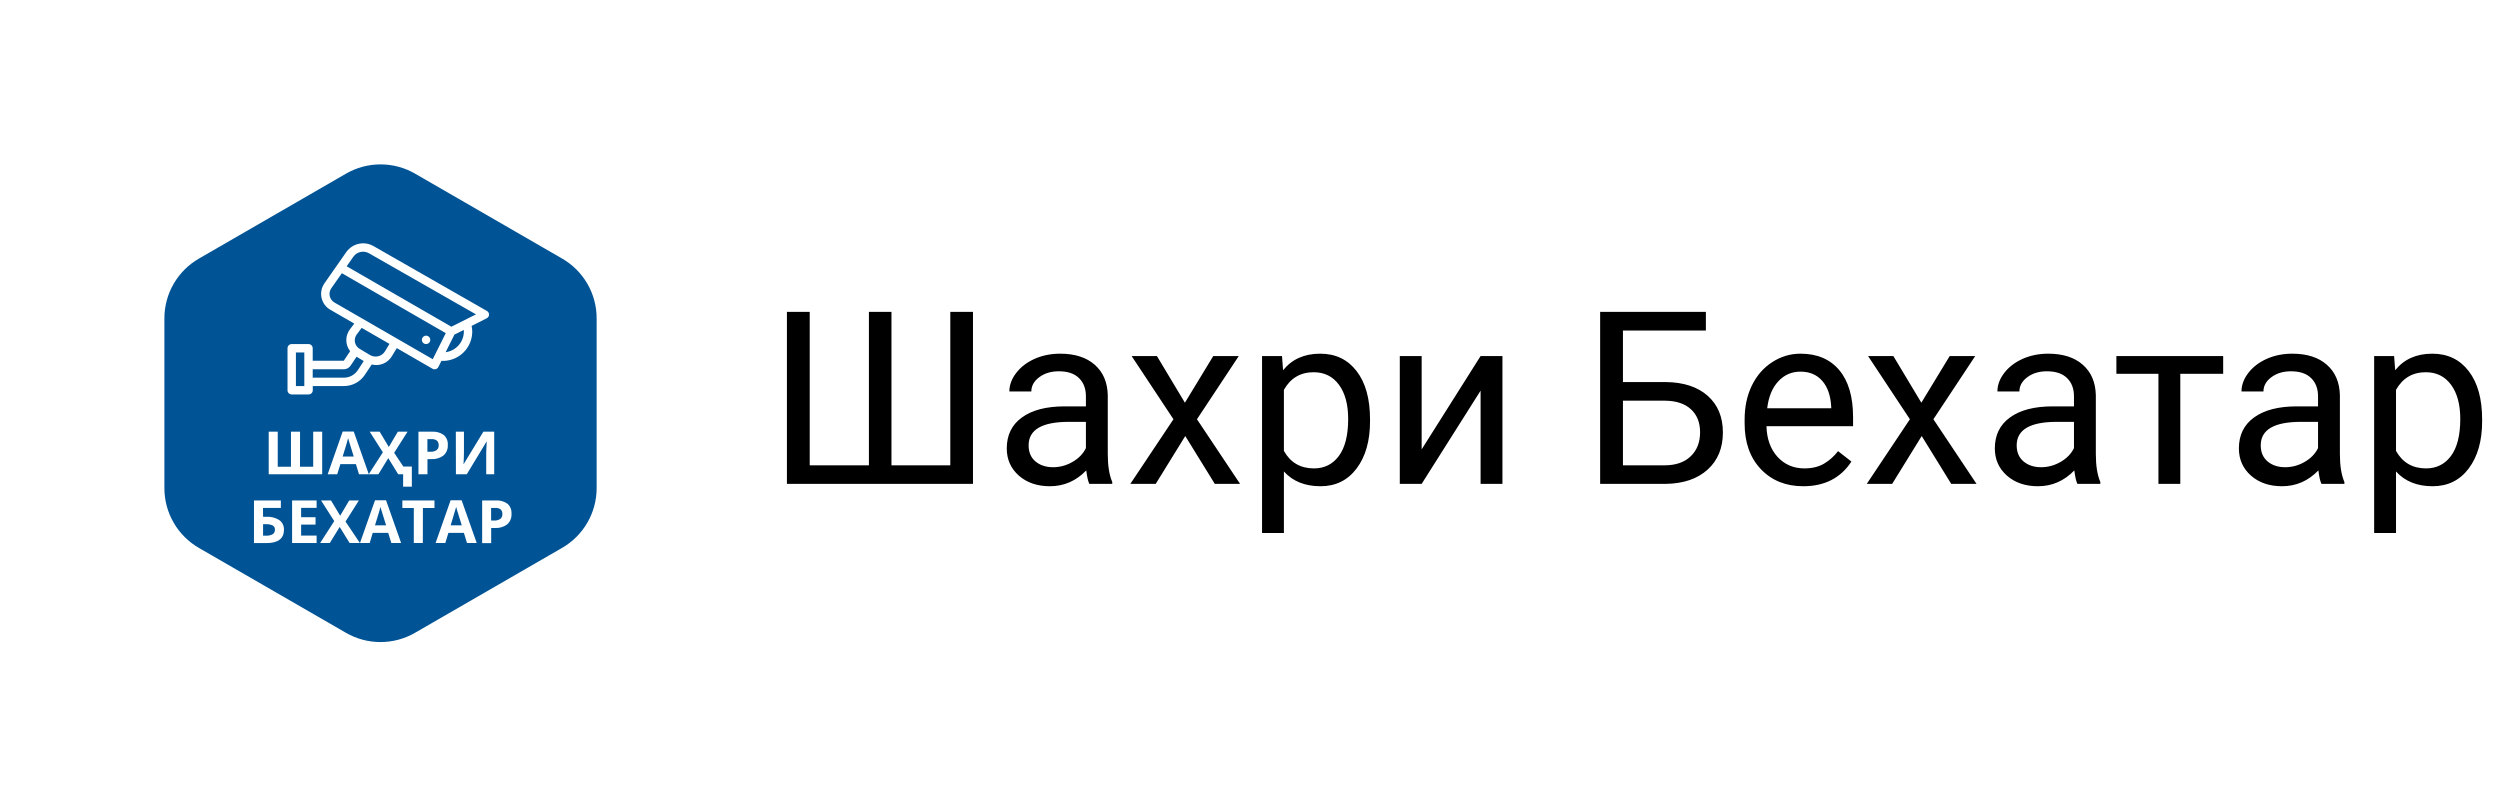 <svg width="186" height="60" viewBox="0 0 186 60" fill="none" xmlns="http://www.w3.org/2000/svg">
<g clip-path="url(#clip0)" filter="url(#filter0_d)">
<path d="M11.066 23.681V36.319C11.066 37.424 11.357 38.51 11.91 39.468C12.463 40.425 13.258 41.22 14.215 41.773L25.158 48.09C26.116 48.643 27.202 48.934 28.307 48.934C29.413 48.934 30.499 48.643 31.457 48.09L42.4 41.773C43.358 41.221 44.154 40.426 44.708 39.468C45.262 38.511 45.554 37.425 45.555 36.319V23.681C45.555 22.576 45.264 21.49 44.711 20.533C44.158 19.576 43.363 18.781 42.405 18.229L31.462 11.91C30.505 11.357 29.419 11.066 28.313 11.066C27.207 11.066 26.121 11.357 25.164 11.91L14.221 18.229C13.262 18.78 12.466 19.575 11.912 20.532C11.358 21.489 11.066 22.576 11.066 23.681Z" fill="#005395" stroke="white" stroke-width="2.329" stroke-miterlimit="10"/>
<path d="M22.319 34.727H23.302V32.118H23.971V35.285H19.992V32.118H20.664V34.727H21.648V32.118H22.324L22.319 34.727Z" fill="white"/>
<path d="M26.709 35.285L26.48 34.531H25.324L25.09 35.285H24.379L25.496 32.105H26.318L27.439 35.285H26.709ZM26.319 33.968C26.108 33.286 25.987 32.899 25.961 32.81C25.936 32.72 25.914 32.649 25.903 32.596C25.855 32.786 25.719 33.243 25.494 33.968H26.319Z" fill="white"/>
<path d="M30.006 34.708H30.641V36.208H29.993V35.285H29.625L28.889 34.087L28.152 35.285H27.432L28.484 33.652L27.506 32.118H28.246L28.928 33.255L29.598 32.118H30.321L29.326 33.689L30.006 34.708Z" fill="white"/>
<path d="M33.316 33.107C33.325 33.252 33.301 33.398 33.246 33.534C33.191 33.669 33.106 33.79 32.997 33.888C32.736 34.084 32.413 34.179 32.088 34.158H31.803V35.285H31.133V32.117H32.145C32.456 32.096 32.766 32.184 33.02 32.366C33.123 32.459 33.203 32.574 33.254 32.702C33.305 32.831 33.326 32.969 33.316 33.107ZM31.799 33.611H32.021C32.185 33.623 32.348 33.58 32.484 33.489C32.536 33.446 32.577 33.391 32.604 33.329C32.631 33.267 32.642 33.2 32.638 33.132C32.643 33.068 32.634 33.004 32.612 32.944C32.59 32.884 32.555 32.829 32.51 32.784C32.392 32.7 32.249 32.66 32.105 32.672H31.799V33.611Z" fill="white"/>
<path d="M33.914 32.118H34.518V33.648L34.509 34.057L34.488 34.522H34.501L35.963 32.118H36.768V35.285H36.175V33.765C36.175 33.562 36.188 33.259 36.213 32.859H36.196L34.728 35.285H33.92L33.914 32.118Z" fill="white"/>
<path d="M19.573 38.45H19.832C20.169 38.429 20.504 38.517 20.788 38.7C20.899 38.782 20.987 38.889 21.046 39.013C21.105 39.137 21.133 39.274 21.126 39.411C21.126 40.074 20.69 40.406 19.817 40.406H18.895V37.234H20.896V37.789H19.567L19.573 38.45ZM19.573 39.852H19.797C19.971 39.864 20.144 39.826 20.296 39.742C20.349 39.705 20.391 39.655 20.418 39.597C20.446 39.539 20.458 39.475 20.454 39.411C20.459 39.349 20.446 39.287 20.418 39.231C20.39 39.176 20.347 39.129 20.294 39.097C20.121 39.019 19.932 38.986 19.744 39H19.573V39.852Z" fill="white"/>
<path d="M23.556 40.401H21.732V37.234H23.556V37.785H22.404V38.48H23.476V39.03H22.404V39.847H23.556V40.401Z" fill="white"/>
<path d="M26.777 40.401H26.011L25.273 39.203L24.537 40.401H23.818L24.868 38.769L23.885 37.234H24.627L25.309 38.371L25.978 37.234H26.701L25.707 38.804L26.777 40.401Z" fill="white"/>
<path d="M29.115 40.401L28.884 39.647H27.73L27.506 40.401H26.782L27.901 37.221H28.722L29.844 40.401H29.115ZM28.725 39.084C28.512 38.402 28.392 38.016 28.366 37.926C28.34 37.836 28.32 37.765 28.309 37.713C28.261 37.902 28.124 38.359 27.9 39.084H28.725Z" fill="white"/>
<path d="M31.458 40.401H30.787V37.794H29.935V37.234H32.325V37.794H31.465L31.458 40.401Z" fill="white"/>
<path d="M34.745 40.401L34.515 39.647H33.361L33.131 40.401H32.407L33.525 37.221H34.346L35.469 40.401H34.745ZM34.355 39.084C34.142 38.402 34.023 38.016 33.996 37.926C33.969 37.836 33.951 37.765 33.94 37.713C33.891 37.902 33.754 38.359 33.529 39.084H34.355Z" fill="white"/>
<path d="M38.055 38.223C38.066 38.37 38.043 38.517 37.988 38.654C37.933 38.791 37.848 38.913 37.738 39.011C37.477 39.207 37.154 39.303 36.829 39.282H36.544V40.408H35.872V37.234H36.886C37.198 37.212 37.508 37.3 37.762 37.482C37.864 37.575 37.944 37.691 37.994 37.819C38.045 37.947 38.066 38.085 38.055 38.223ZM36.539 38.727H36.759C36.923 38.739 37.086 38.696 37.222 38.605C37.275 38.562 37.316 38.508 37.343 38.445C37.37 38.383 37.382 38.316 37.377 38.248C37.382 38.184 37.373 38.12 37.351 38.06C37.329 38 37.294 37.945 37.248 37.9C37.131 37.816 36.988 37.776 36.844 37.788H36.539V38.727Z" fill="white"/>
<path d="M36.227 23.136L27.756 18.291C27.429 18.113 27.047 18.059 26.683 18.141C26.32 18.222 25.998 18.433 25.778 18.734L24.136 21.081C24.028 21.236 23.953 21.411 23.916 21.597C23.88 21.782 23.882 21.973 23.922 22.158C23.963 22.342 24.042 22.516 24.154 22.669C24.265 22.821 24.408 22.949 24.571 23.043L26.358 24.075L26.035 24.502C25.857 24.736 25.762 25.023 25.765 25.318C25.768 25.612 25.868 25.898 26.051 26.129L25.576 26.839H23.265V25.909C23.265 25.867 23.257 25.827 23.241 25.789C23.226 25.752 23.203 25.717 23.173 25.688C23.144 25.66 23.11 25.637 23.072 25.621C23.034 25.606 22.993 25.598 22.953 25.599H21.703C21.662 25.598 21.622 25.606 21.584 25.621C21.546 25.637 21.511 25.66 21.482 25.688C21.453 25.717 21.43 25.752 21.415 25.789C21.399 25.827 21.391 25.867 21.391 25.909V29.035C21.391 29.118 21.424 29.198 21.482 29.256C21.541 29.315 21.62 29.348 21.703 29.348H22.958C22.999 29.348 23.04 29.34 23.078 29.324C23.116 29.309 23.151 29.286 23.18 29.256C23.209 29.227 23.232 29.193 23.247 29.155C23.263 29.117 23.271 29.076 23.271 29.035V28.722H25.582C25.891 28.724 26.196 28.648 26.468 28.503C26.741 28.357 26.974 28.146 27.145 27.888L27.657 27.119C27.946 27.193 28.252 27.169 28.527 27.051C28.802 26.933 29.03 26.729 29.177 26.468L29.521 25.9L32.179 27.435C32.226 27.463 32.28 27.477 32.335 27.477C32.366 27.478 32.397 27.473 32.426 27.463C32.467 27.451 32.505 27.431 32.537 27.403C32.569 27.376 32.596 27.342 32.615 27.304L32.847 26.841C32.884 26.841 32.92 26.852 32.959 26.852C33.538 26.849 34.093 26.616 34.501 26.205C34.909 25.793 35.137 25.237 35.136 24.658C35.134 24.52 35.117 24.383 35.088 24.249L36.213 23.68C36.264 23.654 36.306 23.616 36.337 23.568C36.367 23.52 36.384 23.465 36.385 23.409C36.386 23.353 36.371 23.299 36.343 23.251C36.316 23.203 36.276 23.163 36.227 23.136ZM22.641 28.722H22.016V26.221H22.641V28.722ZM26.62 27.543C26.507 27.714 26.352 27.854 26.171 27.951C25.99 28.048 25.787 28.099 25.582 28.099H23.265V27.475H25.576C25.679 27.474 25.781 27.448 25.871 27.398C25.962 27.349 26.039 27.277 26.095 27.19L26.528 26.541L27.064 26.863L26.62 27.543ZM28.637 26.149C28.524 26.326 28.348 26.453 28.144 26.505C27.94 26.556 27.724 26.526 27.541 26.423L26.75 25.948C26.662 25.896 26.586 25.826 26.527 25.742C26.468 25.659 26.428 25.564 26.408 25.463C26.388 25.363 26.39 25.26 26.413 25.16C26.436 25.061 26.479 24.967 26.541 24.885L26.909 24.393L28.975 25.586L28.637 26.149ZM32.196 26.726L24.885 22.508C24.797 22.457 24.719 22.388 24.659 22.305C24.598 22.223 24.555 22.129 24.533 22.029C24.511 21.929 24.51 21.826 24.53 21.725C24.55 21.625 24.59 21.53 24.649 21.446L25.434 20.326L33.165 24.786L32.196 26.726ZM33.155 26.204L33.809 24.895L34.502 24.548C34.502 24.587 34.512 24.625 34.512 24.663C34.51 25.041 34.371 25.405 34.121 25.688C33.872 25.971 33.528 26.155 33.154 26.204H33.155ZM33.581 24.307L25.792 19.812L26.289 19.101C26.415 18.922 26.604 18.796 26.817 18.747C27.031 18.699 27.256 18.733 27.446 18.841L35.412 23.389L33.581 24.307Z" fill="white"/>
<path d="M31.7 25.599C31.872 25.599 32.012 25.459 32.012 25.286C32.012 25.113 31.872 24.973 31.7 24.973C31.527 24.973 31.387 25.113 31.387 25.286C31.387 25.459 31.527 25.599 31.7 25.599Z" fill="white"/>
</g>
<path d="M60.243 23.203V34.62H64.647V23.203H66.325V34.62H70.702V23.203H72.39V36H58.547V23.203H60.243ZM81.047 36C80.953 35.812 80.877 35.478 80.818 34.998C80.062 35.783 79.16 36.176 78.111 36.176C77.174 36.176 76.403 35.912 75.8 35.385C75.202 34.852 74.903 34.178 74.903 33.363C74.903 32.373 75.278 31.605 76.028 31.061C76.784 30.51 77.845 30.234 79.21 30.234H80.792V29.487C80.792 28.919 80.622 28.468 80.282 28.134C79.942 27.794 79.441 27.624 78.779 27.624C78.199 27.624 77.713 27.77 77.32 28.064C76.928 28.356 76.731 28.711 76.731 29.127H75.097C75.097 28.652 75.264 28.195 75.598 27.756C75.938 27.311 76.394 26.959 76.969 26.701C77.549 26.443 78.185 26.314 78.876 26.314C79.972 26.314 80.83 26.59 81.451 27.141C82.072 27.686 82.394 28.439 82.418 29.399V33.776C82.418 34.649 82.529 35.344 82.752 35.859V36H81.047ZM78.349 34.761C78.858 34.761 79.342 34.629 79.799 34.365C80.256 34.102 80.587 33.759 80.792 33.337V31.386H79.518C77.525 31.386 76.529 31.969 76.529 33.135C76.529 33.645 76.699 34.043 77.039 34.33C77.379 34.617 77.815 34.761 78.349 34.761ZM88.157 29.962L90.267 26.49H92.165L89.054 31.192L92.262 36H90.381L88.184 32.44L85.986 36H84.097L87.305 31.192L84.193 26.49H86.074L88.157 29.962ZM101.93 31.351C101.93 32.798 101.599 33.964 100.937 34.849C100.274 35.733 99.378 36.176 98.247 36.176C97.093 36.176 96.185 35.81 95.522 35.077V39.656H93.897V26.49H95.382L95.461 27.545C96.123 26.725 97.043 26.314 98.221 26.314C99.363 26.314 100.266 26.745 100.928 27.606C101.596 28.468 101.93 29.666 101.93 31.201V31.351ZM100.304 31.166C100.304 30.094 100.075 29.247 99.618 28.626C99.161 28.005 98.534 27.694 97.737 27.694C96.753 27.694 96.015 28.131 95.522 29.004V33.548C96.009 34.415 96.753 34.849 97.755 34.849C98.534 34.849 99.152 34.541 99.609 33.926C100.072 33.305 100.304 32.385 100.304 31.166ZM110.156 26.49H111.782V36H110.156V29.065L105.771 36H104.145V26.49H105.771V33.434L110.156 26.49ZM126.917 24.592H120.747V28.424H123.929C125.265 28.441 126.308 28.784 127.058 29.452C127.808 30.12 128.183 31.028 128.183 32.177C128.183 33.331 127.805 34.251 127.049 34.937C126.293 35.622 125.262 35.977 123.955 36H119.051V23.203H126.917V24.592ZM120.747 29.812V34.62H123.832C124.67 34.62 125.32 34.398 125.783 33.952C126.252 33.507 126.486 32.909 126.486 32.159C126.486 31.439 126.261 30.87 125.81 30.454C125.364 30.038 124.729 29.824 123.902 29.812H120.747ZM134.159 36.176C132.87 36.176 131.821 35.754 131.013 34.91C130.204 34.06 129.8 32.927 129.8 31.509V31.21C129.8 30.267 129.979 29.426 130.336 28.688C130.699 27.943 131.203 27.363 131.848 26.947C132.498 26.525 133.201 26.314 133.957 26.314C135.193 26.314 136.154 26.722 136.84 27.536C137.525 28.351 137.868 29.517 137.868 31.034V31.711H131.426C131.449 32.648 131.722 33.407 132.243 33.987C132.771 34.562 133.438 34.849 134.247 34.849C134.821 34.849 135.308 34.731 135.706 34.497C136.104 34.263 136.453 33.952 136.752 33.565L137.745 34.339C136.948 35.563 135.753 36.176 134.159 36.176ZM133.957 27.65C133.301 27.65 132.75 27.891 132.305 28.371C131.859 28.846 131.584 29.514 131.479 30.375H136.242V30.252C136.195 29.426 135.973 28.787 135.574 28.336C135.176 27.879 134.637 27.65 133.957 27.65ZM142.948 29.962L145.058 26.49H146.956L143.845 31.192L147.053 36H145.172L142.975 32.44L140.777 36H138.888L142.096 31.192L138.984 26.49H140.865L142.948 29.962ZM154.559 36C154.465 35.812 154.389 35.478 154.33 34.998C153.574 35.783 152.672 36.176 151.623 36.176C150.686 36.176 149.915 35.912 149.312 35.385C148.714 34.852 148.415 34.178 148.415 33.363C148.415 32.373 148.79 31.605 149.54 31.061C150.296 30.51 151.356 30.234 152.722 30.234H154.304V29.487C154.304 28.919 154.134 28.468 153.794 28.134C153.454 27.794 152.953 27.624 152.291 27.624C151.711 27.624 151.225 27.77 150.832 28.064C150.439 28.356 150.243 28.711 150.243 29.127H148.608C148.608 28.652 148.775 28.195 149.109 27.756C149.449 27.311 149.906 26.959 150.48 26.701C151.061 26.443 151.696 26.314 152.388 26.314C153.483 26.314 154.342 26.59 154.963 27.141C155.584 27.686 155.906 28.439 155.93 29.399V33.776C155.93 34.649 156.041 35.344 156.264 35.859V36H154.559ZM151.86 34.761C152.37 34.761 152.854 34.629 153.311 34.365C153.768 34.102 154.099 33.759 154.304 33.337V31.386H153.029C151.037 31.386 150.041 31.969 150.041 33.135C150.041 33.645 150.211 34.043 150.551 34.33C150.891 34.617 151.327 34.761 151.86 34.761ZM165.404 27.809H162.214V36H160.588V27.809H157.459V26.49H165.404V27.809ZM172.717 36C172.623 35.812 172.547 35.478 172.488 34.998C171.732 35.783 170.83 36.176 169.781 36.176C168.844 36.176 168.073 35.912 167.47 35.385C166.872 34.852 166.573 34.178 166.573 33.363C166.573 32.373 166.948 31.605 167.698 31.061C168.454 30.51 169.515 30.234 170.88 30.234H172.462V29.487C172.462 28.919 172.292 28.468 171.952 28.134C171.612 27.794 171.111 27.624 170.449 27.624C169.869 27.624 169.383 27.77 168.99 28.064C168.598 28.356 168.401 28.711 168.401 29.127H166.767C166.767 28.652 166.934 28.195 167.268 27.756C167.607 27.311 168.064 26.959 168.639 26.701C169.219 26.443 169.854 26.314 170.546 26.314C171.642 26.314 172.5 26.59 173.121 27.141C173.742 27.686 174.064 28.439 174.088 29.399V33.776C174.088 34.649 174.199 35.344 174.422 35.859V36H172.717ZM170.019 34.761C170.528 34.761 171.012 34.629 171.469 34.365C171.926 34.102 172.257 33.759 172.462 33.337V31.386H171.188C169.195 31.386 168.199 31.969 168.199 33.135C168.199 33.645 168.369 34.043 168.709 34.33C169.049 34.617 169.485 34.761 170.019 34.761ZM184.67 31.351C184.67 32.798 184.339 33.964 183.677 34.849C183.015 35.733 182.118 36.176 180.987 36.176C179.833 36.176 178.925 35.81 178.263 35.077V39.656H176.637V26.49H178.122L178.201 27.545C178.863 26.725 179.783 26.314 180.961 26.314C182.104 26.314 183.006 26.745 183.668 27.606C184.336 28.468 184.67 29.666 184.67 31.201V31.351ZM183.044 31.166C183.044 30.094 182.815 29.247 182.358 28.626C181.901 28.005 181.274 27.694 180.478 27.694C179.493 27.694 178.755 28.131 178.263 29.004V33.548C178.749 34.415 179.493 34.849 180.495 34.849C181.274 34.849 181.893 34.541 182.35 33.926C182.812 33.305 183.044 32.385 183.044 31.166Z" fill="black"/>
<defs>
<filter id="filter0_d" x="0" y="0" width="56.615" height="60" filterUnits="userSpaceOnUse" color-interpolation-filters="sRGB">
<feFlood flood-opacity="0" result="BackgroundImageFix"/>
<feColorMatrix in="SourceAlpha" type="matrix" values="0 0 0 0 0 0 0 0 0 0 0 0 0 0 0 0 0 0 127 0"/>
<feOffset/>
<feGaussianBlur stdDeviation="5"/>
<feColorMatrix type="matrix" values="0 0 0 0 0 0 0 0 0 0 0 0 0 0 0 0 0 0 0.1 0"/>
<feBlend mode="normal" in2="BackgroundImageFix" result="effect1_dropShadow"/>
<feBlend mode="normal" in="SourceGraphic" in2="effect1_dropShadow" result="shape"/>
</filter>
<clipPath id="clip0">
<rect width="36.615" height="40" fill="white" transform="translate(10 10)"/>
</clipPath>
</defs>
</svg>
